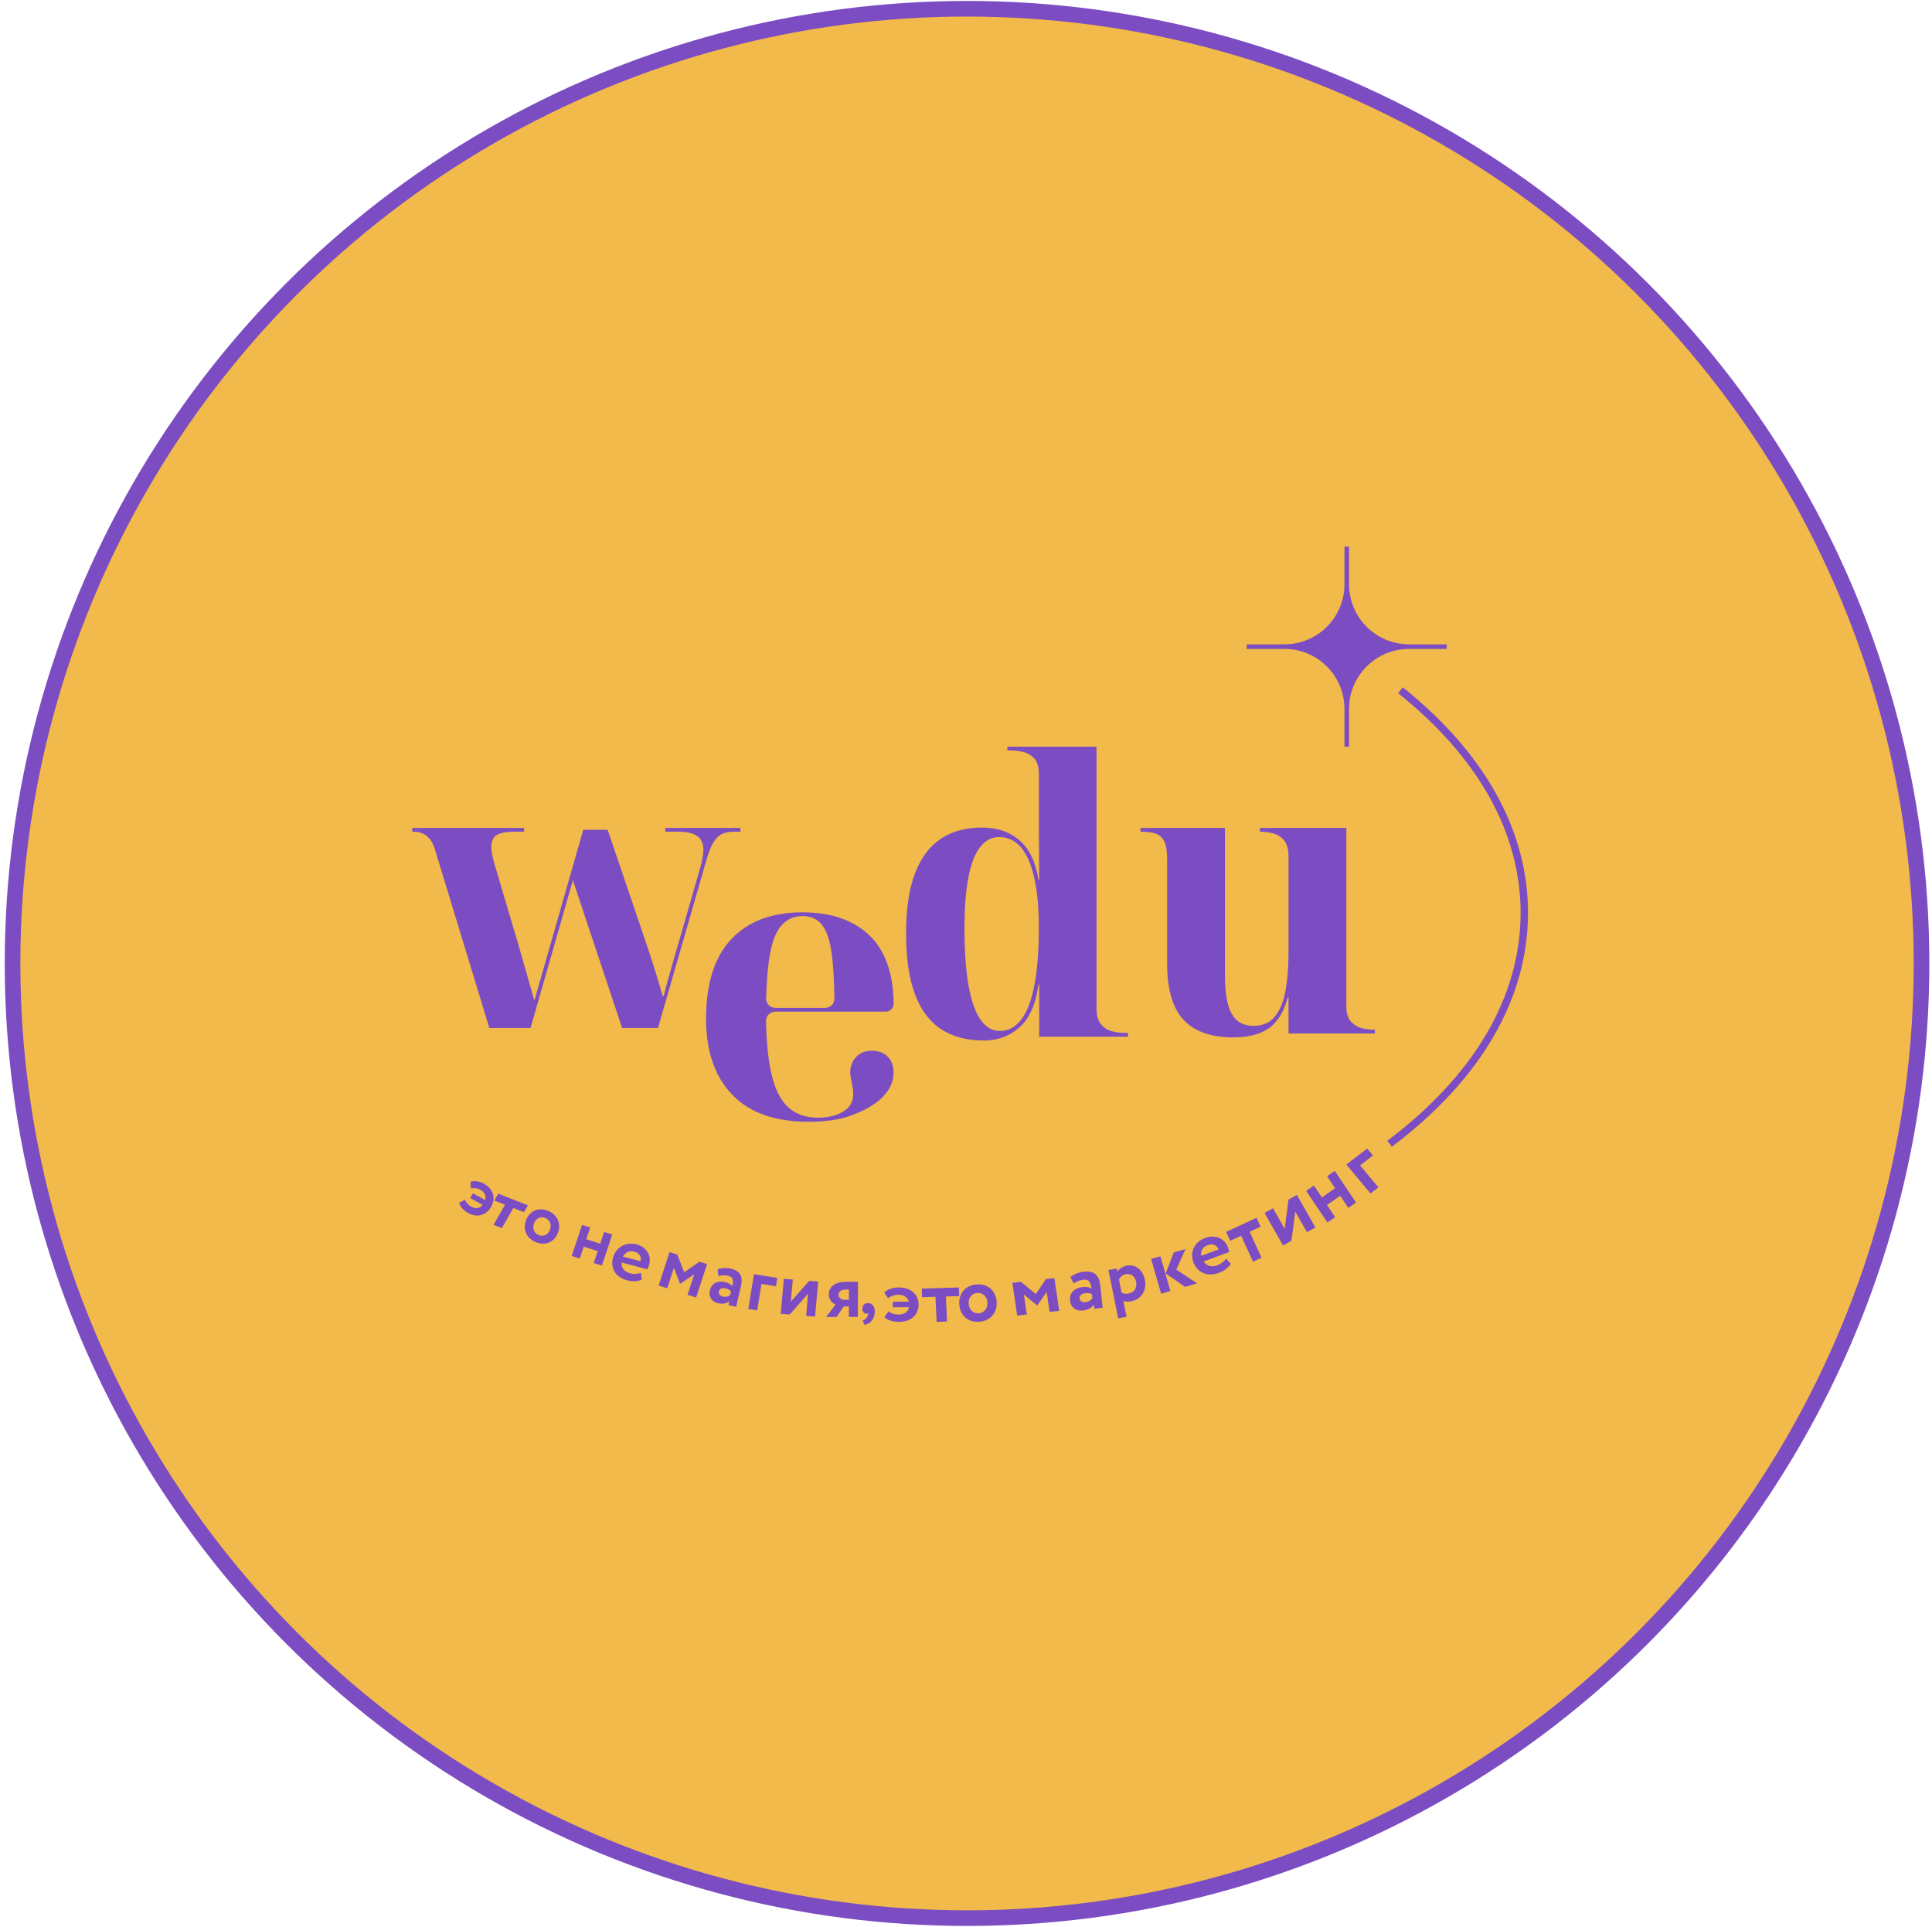 <svg width="350" height="349" viewBox="0 0 350 349" fill="none" xmlns="http://www.w3.org/2000/svg">
<circle cx="175.188" cy="174.5" r="172.915" fill="#F2B94B" stroke="#7C4DC2" stroke-width="2.831"/>
<path d="M78.905 154.216C78.629 153.225 78.283 152.482 77.869 151.985C77.454 151.49 77.005 151.141 76.52 150.938C76.036 150.735 75.493 150.634 74.895 150.634H74.688V149.957H94.943V150.634H93.145C91.762 150.634 90.726 150.825 90.035 151.208C89.345 151.591 88.999 152.347 88.999 153.473C88.999 153.835 89.057 154.283 89.172 154.826C89.287 155.366 89.414 155.886 89.552 156.381L93.009 168.076C93.378 169.248 93.792 170.655 94.253 172.301C94.713 173.946 95.174 175.558 95.636 177.134C96.097 178.712 96.465 180.02 96.743 181.056H96.881C97.019 180.515 97.146 180.04 97.261 179.635C97.376 179.23 97.491 178.825 97.607 178.419C97.722 178.014 97.848 177.586 97.987 177.134L105.659 150.296H110.084L116.859 170.239C117.135 171.05 117.412 171.873 117.688 172.706C117.964 173.541 118.24 174.397 118.517 175.275C118.793 176.153 119.058 177.022 119.311 177.877C119.564 178.733 119.806 179.568 120.036 180.378H120.244C120.428 179.613 120.681 178.645 121.003 177.472C121.326 176.301 121.683 175.05 122.074 173.721C122.465 172.393 122.822 171.164 123.145 170.036L126.809 157.327C126.994 156.741 127.143 156.122 127.258 155.467C127.374 154.814 127.431 154.308 127.431 153.946C127.431 152.773 127.051 151.929 126.291 151.411C125.532 150.893 124.39 150.634 122.868 150.634H120.518V149.957H134.137V150.634H132.961C132.132 150.634 131.416 150.769 130.818 151.039C130.217 151.31 129.687 151.827 129.227 152.595C128.766 153.362 128.329 154.488 127.913 155.976L119.202 186.193H112.703L103.785 159.422L96.112 186.193H88.646L78.905 154.216Z" fill="#7C4DC2"/>
<path d="M178.231 188.457C175.163 188.457 172.584 187.776 170.501 186.418C168.417 185.06 166.836 182.951 165.76 180.093C164.682 177.236 164.145 173.572 164.145 169.103C164.145 164.635 164.682 160.994 165.76 158.181C166.836 155.371 168.394 153.286 170.433 151.925C172.472 150.567 174.957 149.886 177.888 149.886C180.637 149.886 182.904 150.659 184.691 152.202C186.478 153.746 187.623 156.131 188.126 159.355H188.264C188.264 157.514 188.252 155.795 188.229 154.206C188.206 152.616 188.195 151.212 188.195 149.99C188.195 148.77 188.195 147.789 188.195 147.053V140.143C188.195 138.9 187.92 137.977 187.371 137.378C186.822 136.78 186.168 136.389 185.412 136.202C184.657 136.018 183.957 135.926 183.316 135.926H182.492V135.236H198.641V182.583C198.641 183.874 198.904 184.841 199.431 185.485C199.957 186.132 200.609 186.558 201.389 186.765C202.168 186.972 202.877 187.076 203.52 187.076H204.344V187.766H188.264V178.297H188.126C187.669 181.8 186.545 184.369 184.76 186.003C182.973 187.64 180.797 188.457 178.231 188.457ZM181.117 186.73C183.454 186.73 185.218 185.165 186.408 182.03C187.598 178.898 188.195 174.267 188.195 168.138C188.195 164.498 187.92 161.456 187.371 159.014C186.822 156.572 186.019 154.728 184.966 153.483C183.911 152.24 182.584 151.617 180.98 151.617C179.605 151.617 178.447 152.238 177.509 153.483C176.568 154.728 175.87 156.572 175.413 159.014C174.955 161.456 174.726 164.498 174.726 168.138C174.726 172.239 174.966 175.671 175.447 178.435C175.928 181.2 176.65 183.274 177.612 184.657C178.575 186.038 179.744 186.73 181.117 186.73Z" fill="#7C4DC2"/>
<path d="M223.428 187.891C219.383 187.891 216.372 186.827 214.397 184.696C212.421 182.566 211.434 179.162 211.434 174.483V155.587C211.434 154.152 211.261 153.086 210.917 152.39C210.573 151.696 210.066 151.233 209.4 151.002C208.732 150.77 207.871 150.655 206.815 150.655H206.608V149.959H221.912V176.775C221.912 178.767 222.084 180.435 222.429 181.777C222.773 183.121 223.324 184.127 224.084 184.798C224.841 185.471 225.842 185.805 227.082 185.805C228.737 185.805 230.022 185.25 230.943 184.137C231.861 183.025 232.504 181.474 232.873 179.483C233.24 177.491 233.424 175.2 233.424 172.605V155.167C233.424 153.825 233.16 152.839 232.632 152.215C232.104 151.59 231.461 151.172 230.702 150.965C229.942 150.757 229.219 150.653 228.53 150.653H228.255V149.957H243.903V182.261C243.903 183.466 244.178 184.38 244.729 185.005C245.28 185.629 245.937 186.036 246.694 186.221C247.454 186.407 248.152 186.499 248.797 186.499H249.072V187.193H233.424V180.663H233.286C232.873 182.192 232.32 183.441 231.631 184.415C230.943 185.387 230.16 186.117 229.288 186.603C228.415 187.089 227.472 187.425 226.462 187.61C225.45 187.799 224.438 187.891 223.428 187.891Z" fill="#7C4DC2"/>
<path d="M146.514 203.178C140.406 203.178 135.777 201.539 132.63 198.258C129.483 194.979 127.908 190.398 127.908 184.516C127.908 178.136 129.434 173.329 132.489 170.095C135.543 166.861 139.842 165.243 145.388 165.243C150.509 165.243 154.538 166.624 157.474 169.383C160.41 172.143 161.879 176.509 161.879 181.852C161.879 182.611 161.24 183.227 160.451 183.227H140.47C139.525 183.227 138.76 183.975 138.776 184.885C138.845 188.701 139.158 191.846 139.713 194.323C140.347 197.152 141.358 199.209 142.743 200.499C144.128 201.79 145.926 202.434 148.134 202.434C149.779 202.434 151.311 202.163 152.61 201.415C155.929 199.505 154.026 196.231 154.026 194.214C154.026 192.389 155.246 190.306 157.893 190.306C160.555 190.306 161.875 192.037 161.875 194.214C161.875 199.03 156.273 201.257 154.229 202.025C152.189 202.792 149.617 203.178 146.514 203.178ZM149.466 182.547C150.407 182.547 151.17 181.803 151.158 180.897C151.119 177.549 150.957 174.829 150.675 172.742C150.346 170.321 149.76 168.579 148.913 167.517C148.067 166.455 146.892 165.921 145.388 165.921C143.883 165.921 142.639 166.455 141.652 167.517C140.664 168.581 139.948 170.323 139.502 172.742C139.117 174.825 138.88 177.537 138.794 180.877C138.77 181.792 139.535 182.549 140.486 182.549H149.466V182.547Z" fill="#7C4DC2"/>
<path d="M262.094 116.701H255.259C249.258 116.701 244.392 111.836 244.392 105.835V99H243.561V105.835C243.561 111.836 238.695 116.701 232.693 116.701H225.858V117.533H232.693C238.695 117.533 243.561 122.398 243.561 128.399V135.236H244.392V128.399C244.392 122.398 249.258 117.533 255.259 117.533H262.094V116.701Z" fill="#7C4DC2"/>
<path d="M252.136 207.708L251.337 206.611C267.127 194.73 275.473 180.456 275.473 165.327C275.473 150.888 267.8 137.133 253.284 125.551L254.112 124.478C268.964 136.328 276.815 150.453 276.815 165.327C276.813 180.904 268.279 195.558 252.136 207.708Z" fill="#7C4DC2"/>
<path d="M85.654 216.129L87.897 217.347C88.123 216.524 87.711 215.864 87.026 215.491C86.443 215.175 85.89 215.15 85.294 215.235L85.252 214.048C86.014 213.792 86.97 214.006 87.61 214.352C89.338 215.289 89.866 216.916 88.995 218.537C88.2 220.013 86.578 220.659 84.871 219.734C83.896 219.205 83.385 218.564 83.18 217.841L84.246 217.314C84.394 217.714 84.781 218.232 85.4 218.566C86.162 218.98 86.907 218.889 87.441 218.218L85.187 216.995L85.654 216.129Z" fill="#7C4DC2"/>
<path d="M90.261 216.201L95.635 218.306L94.921 219.552L92.995 218.798L90.915 222.429L89.407 221.838L91.488 218.207L89.549 217.447L90.261 216.201Z" fill="#7C4DC2"/>
<path d="M99.318 219.316C101.06 220.051 101.698 221.735 101.048 223.354C100.4 224.971 98.79 225.709 97.049 224.975C95.305 224.24 94.668 222.557 95.319 220.94C95.967 219.318 97.575 218.582 99.318 219.316ZM97.562 223.691C98.393 224.042 99.246 223.685 99.621 222.75C99.986 221.84 99.617 220.955 98.797 220.608C98.003 220.273 97.13 220.606 96.756 221.542C96.395 222.442 96.743 223.346 97.562 223.691Z" fill="#7C4DC2"/>
<path d="M108.282 226.607L105.757 225.803L105.036 227.951L103.562 227.482L105.446 221.862L106.921 222.33L106.209 224.454L108.735 225.258L109.447 223.134L110.922 223.603L109.037 229.223L107.562 228.755L108.282 226.607Z" fill="#7C4DC2"/>
<path d="M116.256 231.771C115.467 232.122 114.486 232.128 113.59 231.889C111.528 231.342 110.516 229.686 111.073 227.74C111.588 225.946 113.28 224.848 115.384 225.405C117.035 225.843 118.088 227.347 117.593 229.073C117.483 229.458 117.387 229.682 117.25 229.896L112.628 228.667C112.504 229.637 113.127 230.349 114.136 230.616C114.919 230.823 115.651 230.723 116.103 230.535L116.256 231.771ZM112.874 227.601L116.019 228.437C116.247 227.687 115.877 226.954 114.939 226.704C113.956 226.441 113.275 226.837 112.874 227.601Z" fill="#7C4DC2"/>
<path d="M157.313 236.018C158.061 236.043 158.51 236.723 158.481 237.639C158.442 238.839 157.751 239.692 156.645 239.98L156.241 239.204C156.591 239.089 156.901 238.915 157.112 238.484C157.245 238.219 157.307 237.981 157.257 237.839C157.17 237.949 157.005 237.943 156.895 237.941C156.535 237.928 156.2 237.535 156.219 237.013C156.233 236.421 156.62 235.995 157.313 236.018Z" fill="#7C4DC2"/>
<path d="M161.728 235.768L164.65 235.744C164.422 234.889 163.645 234.498 162.753 234.506C161.994 234.512 161.428 234.768 160.877 235.141L160.181 234.091C160.802 233.478 161.88 233.192 162.712 233.186C164.962 233.169 166.389 234.371 166.409 236.272C166.426 238 165.155 239.396 162.936 239.414C161.667 239.424 160.8 239.101 160.196 238.551L160.975 237.541C161.342 237.829 162.018 238.101 162.819 238.093C163.812 238.085 164.51 237.631 164.674 236.758L161.739 236.781L161.728 235.768Z" fill="#7C4DC2"/>
<path d="M166.976 233.39L173.701 233.186L173.77 234.745L171.358 234.818L171.56 239.357L169.674 239.414L169.471 234.875L167.042 234.949L166.976 233.39Z" fill="#7C4DC2"/>
<path d="M176.937 232.631C178.997 232.48 180.423 233.834 180.554 235.77C180.686 237.707 179.456 239.251 177.396 239.403C175.334 239.552 173.91 238.2 173.779 236.263C173.648 234.327 174.878 232.781 176.937 232.631ZM177.294 237.867C178.276 237.796 178.945 237.011 178.87 235.893C178.795 234.803 178.011 234.109 177.044 234.18C176.103 234.247 175.405 235.019 175.48 236.139C175.553 237.216 176.324 237.937 177.294 237.867Z" fill="#7C4DC2"/>
<path d="M183.395 232.347L184.967 232.169L187.651 234.387L189.476 231.659L191.005 231.488L191.887 237.423L190.148 237.618L189.609 233.991L187.926 236.435L187.88 236.441L185.48 234.459L186.019 238.086L184.279 238.282L183.395 232.347Z" fill="#7C4DC2"/>
<path d="M121.297 226.788L122.702 227.234L123.942 230.423L126.729 228.512L128.092 228.945L126.113 235.007L124.559 234.514L125.768 230.808L123.231 232.502L123.19 232.489L122.077 229.639L120.869 233.344L119.314 232.85L121.297 226.788Z" fill="#7C4DC2"/>
<path d="M130.005 229.87C130.618 229.674 131.527 229.587 132.346 229.77C134.187 230.184 134.619 231.266 134.237 232.91L133.357 236.69L131.974 236.38L132.141 235.663C131.7 236.057 130.959 236.239 130.113 236.05C128.977 235.794 128.325 234.908 128.604 233.708C128.921 232.343 130.083 231.92 131.343 232.202C131.896 232.327 132.408 232.631 132.662 232.919C132.944 231.893 132.799 231.265 131.871 231.059C131.151 230.898 130.643 231.016 130.138 231.12L130.005 229.87ZM132.285 234.534L132.434 233.899C132.207 233.63 131.869 233.453 131.411 233.349C130.885 233.231 130.355 233.374 130.233 233.898C130.124 234.367 130.451 234.715 130.949 234.827C131.614 234.977 132.026 234.766 132.285 234.534Z" fill="#7C4DC2"/>
<path d="M136.586 230.793L140.823 231.45L140.576 232.959L137.951 232.551L137.17 237.331L135.556 237.08L136.586 230.793Z" fill="#7C4DC2"/>
<path d="M141.437 237.957L141.995 231.615L143.623 231.744L143.27 235.761L146.595 231.983L148.222 232.114L147.664 238.456L146.038 238.325L146.39 234.309L143.065 238.086L141.437 237.957Z" fill="#7C4DC2"/>
<path d="M155.434 232.156L155.41 238.519L153.775 238.524L153.782 236.614L152.872 236.616L151.542 238.529L149.665 238.534L151.379 236.267C150.825 236.07 150.146 235.479 150.15 234.432C150.154 233.202 151.039 232.167 153.341 232.16L155.434 232.156ZM152.935 235.414L153.789 235.412L153.797 233.574L153.071 233.576C152.275 233.578 151.905 234.06 151.901 234.54C151.898 235.065 152.423 235.415 152.935 235.414Z" fill="#7C4DC2"/>
<path d="M193.914 231.266C194.472 230.855 195.368 230.447 196.268 230.341C198.296 230.099 199.123 231.023 199.316 232.788L199.762 236.852L198.238 237.033L198.154 236.26C197.844 236.808 197.151 237.251 196.22 237.361C194.97 237.509 193.989 236.86 193.848 235.569C193.688 234.1 194.723 233.271 196.11 233.106C196.72 233.033 197.35 233.153 197.713 233.352C197.636 232.235 197.265 231.663 196.243 231.785C195.45 231.879 194.973 232.177 194.496 232.457L193.914 231.266ZM197.897 235.089L197.821 234.406C197.491 234.219 197.082 234.163 196.581 234.223C196.002 234.291 195.513 234.621 195.576 235.184C195.63 235.687 196.088 235.919 196.638 235.853C197.369 235.769 197.718 235.411 197.897 235.089Z" fill="#7C4DC2"/>
<path d="M200.803 230.034L202.312 229.741L202.429 230.321C202.715 229.846 203.344 229.387 204.104 229.242C205.731 228.928 207.043 230.018 207.407 231.808C207.78 233.653 206.836 235.317 204.947 235.683C204.422 235.785 203.892 235.788 203.509 235.653L204.084 238.493L202.574 238.786L200.803 230.034ZM202.709 231.709L203.205 234.16C203.666 234.351 204.023 234.365 204.523 234.268C205.572 234.067 206.018 233.168 205.813 232.158C205.617 231.188 204.924 230.596 203.926 230.788C203.416 230.888 202.992 231.221 202.709 231.709Z" fill="#7C4DC2"/>
<path d="M208.54 228.015L210.221 227.531L212.028 233.84L210.348 234.323L208.54 228.015ZM213.098 229.953L216.883 232.448L214.69 233.078L211.174 230.643L212.645 226.836L214.765 226.227L213.098 229.953Z" fill="#7C4DC2"/>
<path d="M222.978 228.885C222.534 229.632 221.719 230.21 220.826 230.539C218.773 231.295 216.922 230.534 216.205 228.621C215.542 226.856 216.283 224.97 218.379 224.198C220.021 223.593 221.815 224.204 222.454 225.903C222.596 226.281 222.653 226.519 222.67 226.775L218.069 228.472C218.553 229.336 219.507 229.554 220.511 229.184C221.289 228.896 221.839 228.387 222.101 227.969L222.978 228.885ZM217.621 227.453L220.749 226.299C220.484 225.551 219.728 225.17 218.795 225.515C217.819 225.877 217.493 226.595 217.621 227.453Z" fill="#7C4DC2"/>
<path d="M222.122 223.124L227.632 220.565L228.366 222.179L226.391 223.096L228.532 227.797L226.986 228.513L224.845 223.812L222.856 224.735L222.122 223.124Z" fill="#7C4DC2"/>
<path d="M232.431 225.584L229.092 219.694L230.624 218.841L232.738 222.571L233.422 217.283L234.953 216.43L238.293 222.32L236.761 223.173L234.647 219.443L233.963 224.731L232.431 225.584Z" fill="#7C4DC2"/>
<path d="M242.788 216.583L240.398 218.258L241.871 220.45L240.476 221.427L236.626 215.696L238.021 214.718L239.475 216.884L241.865 215.209L240.411 213.043L241.805 212.066L245.655 217.797L244.261 218.775L242.788 216.583Z" fill="#7C4DC2"/>
<path d="M243.908 210.926L247.68 208.019L248.729 209.275L246.392 211.075L249.709 215.053L248.273 216.161L243.908 210.926Z" fill="#7C4DC2"/>
</svg>
